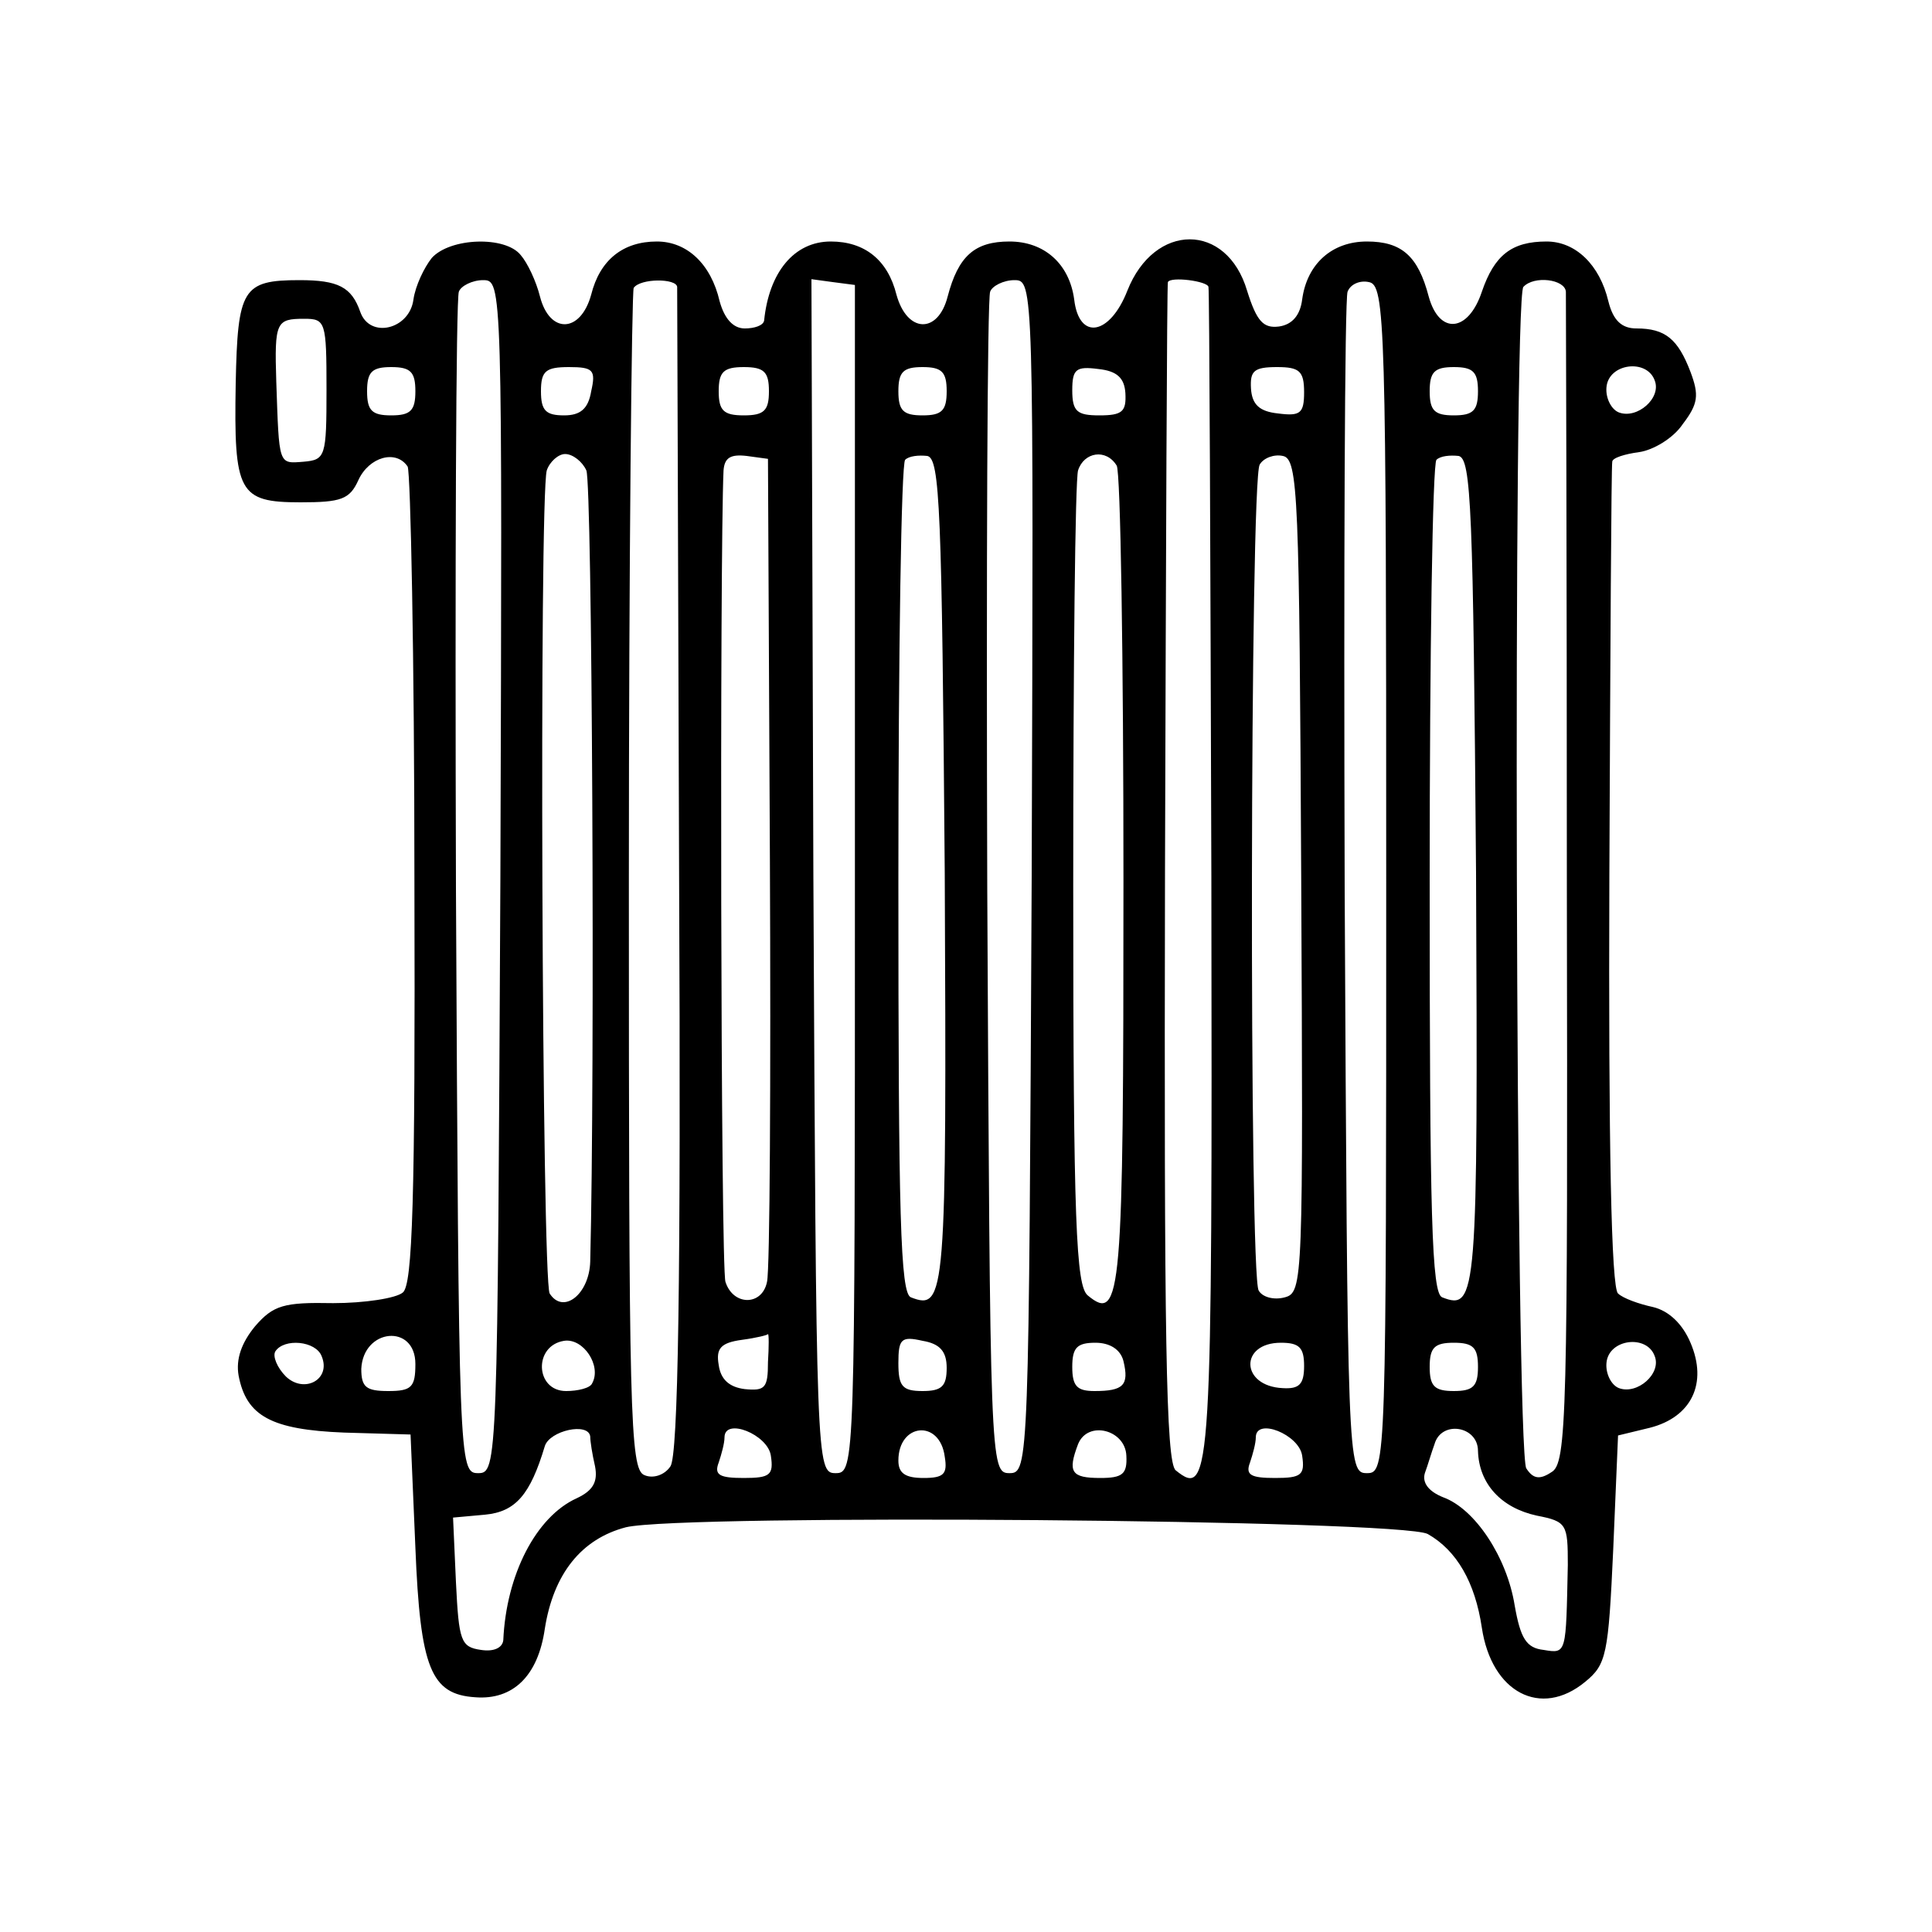 <?xml version="1.0" standalone="no"?>
<!DOCTYPE svg PUBLIC "-//W3C//DTD SVG 20010904//EN"
 "http://www.w3.org/TR/2001/REC-SVG-20010904/DTD/svg10.dtd">
<svg version="1.0" xmlns="http://www.w3.org/2000/svg"
 width="200pt" height="200pt" viewBox="0 0 200 200"
 preserveAspectRatio="xMidYMid meet">
<g transform="translate(0,200) scale(0.1,-0.1)"
fill="#000000" stroke="none">
<path d="M447 1733 c-8 -10 -17 -29 -19 -43 -4 -31 -45 -41 -55 -13 -9 26 -23
33 -63 33 -59 0 -64 -9 -66 -107 -2 -113 3 -123 67 -123 42 0 51 3 60 23 11
24 39 32 51 14 3 -6 7 -198 7 -427 1 -334 -2 -420 -12 -428 -7 -6 -40 -11 -72
-11 -51 1 -62 -2 -81 -24 -14 -17 -20 -34 -17 -51 8 -42 34 -56 109 -59 l69
-2 5 -117 c5 -125 16 -152 62 -155 39 -3 65 22 72 71 9 57 38 93 84 105 59 14
802 8 830 -7 30 -17 49 -50 56 -97 10 -67 61 -94 107 -56 22 18 24 28 29 137
l5 118 33 8 c43 11 60 46 42 88 -8 19 -22 33 -39 37 -14 3 -31 9 -36 14 -7 5
-10 155 -9 431 1 233 2 426 3 430 0 4 13 8 28 10 14 2 35 14 45 29 16 21 17
30 8 54 -13 34 -26 45 -56 45 -15 0 -24 8 -29 28 -9 38 -34 62 -64 62 -36 0
-54 -14 -67 -52 -14 -42 -44 -45 -55 -5 -11 42 -28 57 -64 57 -36 0 -62 -23
-67 -60 -2 -16 -10 -26 -24 -28 -16 -2 -23 5 -33 37 -21 71 -96 71 -124 0 -18
-46 -50 -52 -55 -9 -5 37 -31 60 -67 60 -36 0 -53 -15 -64 -57 -10 -39 -42
-38 -53 2 -9 36 -33 55 -68 55 -38 0 -64 -32 -69 -82 -1 -5 -10 -8 -20 -8 -12
0 -21 10 -26 28 -9 39 -34 62 -65 62 -35 0 -59 -19 -68 -55 -11 -40 -43 -41
-53 -2 -4 16 -13 35 -20 43 -16 20 -73 18 -92 -3z m71 -640 c-3 -610 -3 -618
-23 -618 -20 0 -20 8 -23 605 -1 333 0 611 3 618 2 6 14 12 25 12 20 0 20 -2
18 -617z m183 610 c0 -5 1 -278 2 -607 2 -424 -1 -603 -9 -614 -6 -9 -18 -13
-27 -9 -15 6 -16 64 -16 614 0 334 3 611 5 615 7 10 44 10 45 1z m184 -613 c0
-608 0 -615 -20 -615 -20 0 -20 8 -23 618 l-2 618 22 -3 23 -3 0 -615z m183 3
c-3 -610 -3 -618 -23 -618 -20 0 -20 8 -23 605 -1 333 0 611 3 618 2 6 14 12
25 12 20 0 20 -2 18 -617z m183 610 c1 -5 2 -279 3 -611 1 -622 0 -644 -37
-614 -10 9 -12 136 -11 619 1 334 2 609 3 611 3 6 41 1 42 -5z m184 -613 c0
-608 0 -615 -20 -615 -20 0 -20 8 -23 605 -1 333 0 611 3 618 3 8 13 12 22 10
17 -3 18 -40 18 -618z m186 608 c0 -7 1 -283 1 -612 1 -554 0 -601 -16 -610
-12 -8 -19 -7 -26 4 -11 17 -14 1213 -3 1223 11 12 43 8 44 -5z m-1283 -101
c0 -70 -1 -73 -24 -75 -26 -2 -25 -4 -28 83 -2 62 0 65 29 65 22 0 23 -3 23
-73z m92 -2 c0 -20 -5 -25 -25 -25 -20 0 -25 5 -25 25 0 20 5 25 25 25 20 0
25 -5 25 -25z m182 0 c-3 -18 -11 -25 -28 -25 -19 0 -24 5 -24 25 0 21 5 25
29 25 25 0 28 -3 23 -25z m184 0 c0 -20 -5 -25 -26 -25 -21 0 -26 5 -26 25 0
20 5 25 26 25 21 0 26 -5 26 -25z m184 0 c0 -20 -5 -25 -25 -25 -20 0 -25 5
-25 25 0 20 5 25 25 25 20 0 25 -5 25 -25z m185 -2 c1 -19 -3 -23 -27 -23 -23
0 -28 4 -28 26 0 22 4 25 27 22 19 -2 27 -9 28 -25z m185 1 c0 -22 -4 -25 -27
-22 -19 2 -27 9 -28 26 -1 18 3 22 27 22 23 0 28 -4 28 -26z m180 1 c0 -20 -5
-25 -25 -25 -20 0 -25 5 -25 25 0 20 5 25 25 25 20 0 25 -5 25 -25z m183 11
c7 -18 -18 -40 -37 -33 -8 3 -14 15 -13 26 2 25 42 30 50 7z m-1106 -93 c6
-14 9 -622 4 -819 -1 -34 -28 -55 -42 -33 -8 14 -11 823 -3 852 3 9 12 17 19
17 8 0 18 -8 22 -17z m190 -403 c1 -228 0 -425 -3 -437 -5 -25 -35 -25 -43 0
-5 13 -6 753 -2 840 1 13 7 17 24 15 l22 -3 2 -415z m181 -14 c2 -439 1 -453
-35 -439 -11 4 -13 84 -13 432 0 235 3 431 7 435 4 4 14 5 23 4 13 -3 15 -54
18 -432z m178 422 c4 -6 7 -200 7 -430 0 -429 -2 -458 -37 -429 -12 10 -15 74
-15 424 0 227 2 420 5 430 6 19 29 23 40 5z m191 -425 c2 -419 2 -431 -17
-436 -11 -3 -23 0 -27 7 -10 14 -9 838 1 855 4 7 15 11 24 9 16 -3 17 -42 19
-435z m181 3 c2 -439 1 -453 -35 -439 -11 4 -13 84 -13 432 0 235 3 431 7 435
4 4 14 5 23 4 13 -3 15 -54 18 -432z m-1098 -508 c0 -24 -4 -28 -28 -28 -23 0
-28 4 -28 23 2 42 56 47 56 5z m183 -20 c-2 -5 -15 -8 -27 -8 -32 0 -34 47 -2
52 20 3 39 -26 29 -44z m182 22 c0 -27 -3 -30 -24 -28 -16 2 -25 10 -27 25 -3
17 2 23 24 26 15 2 27 5 27 6 1 0 1 -13 0 -29z m185 -6 c0 -19 -5 -24 -25 -24
-21 0 -25 5 -25 29 0 25 3 28 25 23 18 -3 25 -11 25 -28z m-647 12 c10 -24
-18 -39 -37 -21 -9 9 -14 21 -11 26 9 14 42 11 48 -5z m830 -5 c6 -25 0 -31
-30 -31 -18 0 -23 5 -23 25 0 20 5 25 24 25 15 0 26 -7 29 -19z m187 -5 c0
-19 -5 -24 -22 -23 -44 2 -45 47 -2 47 19 0 24 -5 24 -24z m180 -1 c0 -20 -5
-25 -25 -25 -20 0 -25 5 -25 25 0 20 5 25 25 25 20 0 25 -5 25 -25z m183 11
c7 -18 -18 -40 -37 -33 -8 3 -14 15 -13 26 2 25 42 30 50 7z m-1102 -83 c0 -5
2 -18 5 -31 3 -16 -2 -25 -19 -33 -42 -19 -73 -79 -76 -147 -1 -8 -10 -12 -23
-10 -21 3 -23 9 -26 70 l-3 67 33 3 c32 3 47 21 62 71 5 16 45 25 47 10z m187
-20 c3 -20 -1 -23 -28 -23 -25 0 -31 3 -26 16 3 9 6 20 6 26 0 21 45 3 48 -19z
m180 -1 c3 -18 -1 -22 -22 -22 -19 0 -26 5 -26 18 0 39 43 43 48 4z m188 1 c1
-19 -4 -23 -27 -23 -30 0 -34 6 -23 35 10 25 49 15 50 -12z m182 0 c3 -20 -1
-23 -28 -23 -25 0 -31 3 -26 16 3 9 6 20 6 26 0 21 45 3 48 -19z m182 5 c1
-34 24 -59 61 -67 31 -6 32 -9 32 -51 -2 -92 -1 -92 -25 -88 -18 2 -24 12 -30
46 -8 50 -41 100 -74 112 -15 6 -22 15 -19 25 3 8 7 22 10 30 7 25 45 19 45
-7z"/>
</g>
</svg>
